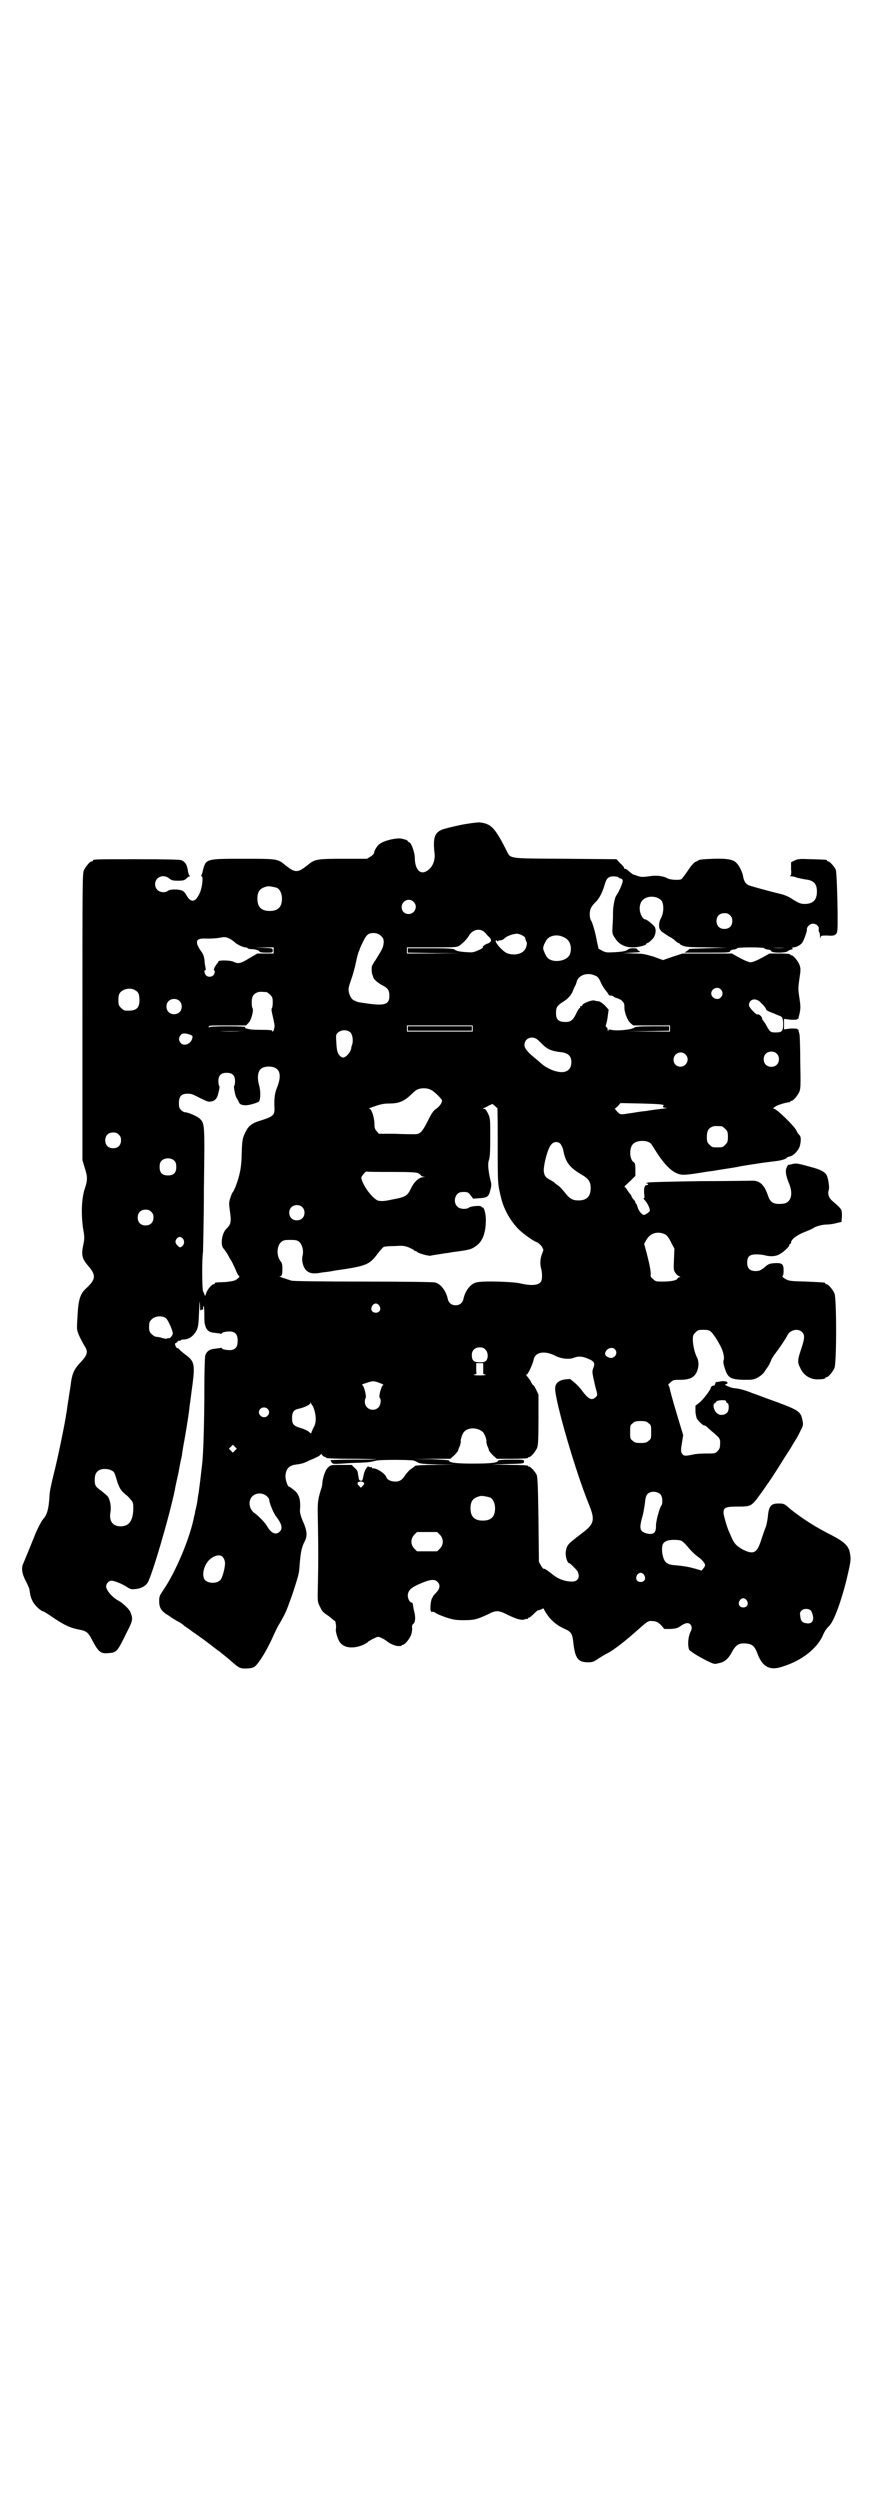 <?xml version="1.0" standalone="no"?>
<!DOCTYPE svg PUBLIC "-//W3C//DTD SVG 20010904//EN"
 "http://www.w3.org/TR/2001/REC-SVG-20010904/DTD/svg10.dtd">
<svg version="1.0" xmlns="http://www.w3.org/2000/svg"
 width="1000pt" height="2850pt" viewBox="0 0 1000 2850"
 preserveAspectRatio="xMidYMid meet">
<g transform="translate(0,2850) scale(0.5,-0.5)"
fill="#000000" stroke="none">
<path d="M1050 3819 c-19 -4 -39 -9 -43 -11 -16 -7 -20 -19 -16 -54 2 -19 -7
-36 -22 -42 -13 -5 -23 9 -23 32 0 12 -8 34 -12 35 -2 1 -4 2 -4 3 0 2 -5 4
-15 6 -11 2 -38 -4 -49 -12 -6 -4 -13 -16 -13 -21 0 -1 -3 -5 -8 -8 l-8 -5
-54 0 c-61 0 -65 -1 -81 -14 -14 -11 -19 -14 -26 -14 -7 0 -12 3 -26 14 -17
14 -18 14 -95 14 -85 0 -85 0 -92 -25 -1 -6 -3 -12 -4 -13 -1 -1 0 -2 1 -2 4
0 1 -26 -4 -37 -10 -23 -21 -25 -32 -4 -2 3 -5 7 -8 8 -8 4 -28 4 -33 0 -6 -5
-18 -4 -24 2 -7 7 -7 19 0 26 7 7 19 7 27 0 5 -4 8 -5 20 -5 12 0 15 1 19 5 3
3 6 5 8 5 1 0 1 0 -1 2 -1 1 -2 4 -3 7 -2 17 -6 24 -16 28 -4 1 -31 2 -100 2
-96 0 -101 0 -101 -3 0 -1 -1 -2 -3 -2 -4 0 -14 -12 -18 -21 -3 -7 -3 -40 -3
-334 l0 -326 5 -17 c7 -21 7 -29 0 -49 -7 -23 -8 -55 -4 -87 4 -23 4 -25 1
-40 -5 -23 -3 -32 11 -48 18 -21 18 -30 -3 -50 -15 -13 -19 -26 -21 -61 -1
-15 -2 -31 -1 -34 0 -6 8 -23 17 -38 9 -14 6 -21 -11 -39 -13 -14 -18 -24 -21
-51 -4 -25 -4 -27 -7 -45 -1 -7 -2 -16 -3 -20 -3 -22 -20 -104 -28 -135 -5
-20 -10 -42 -10 -50 -2 -34 -6 -45 -15 -55 -4 -5 -15 -26 -20 -40 -4 -10 -22
-54 -25 -61 -5 -10 -3 -24 7 -42 3 -6 6 -13 7 -16 2 -15 3 -19 8 -29 5 -9 19
-22 24 -22 1 0 12 -7 25 -16 24 -16 37 -22 59 -26 15 -3 19 -7 28 -25 14 -26
19 -30 37 -28 18 1 20 4 40 45 15 29 16 33 9 49 -2 6 -17 20 -26 25 -14 7 -29
24 -29 33 0 6 6 13 12 13 7 0 24 -7 35 -14 9 -6 11 -6 20 -5 13 1 23 7 28 15
11 20 49 150 62 212 0 3 4 20 8 38 3 18 7 36 8 40 0 4 3 21 6 37 7 41 10 60
12 80 1 4 3 24 6 44 6 47 4 54 -17 69 -5 4 -10 8 -12 10 -1 2 -3 4 -5 4 -2 0
-5 4 -6 10 0 1 0 2 0 1 1 0 3 1 5 3 1 2 4 4 5 3 2 0 3 0 3 1 0 1 3 2 7 2 12 0
23 8 30 22 3 8 4 14 5 42 1 23 1 28 2 16 0 -9 1 -16 1 -14 1 1 3 2 4 2 2 0 3
1 2 3 0 1 0 4 1 5 1 1 2 -6 2 -17 0 -11 0 -21 1 -23 3 -15 9 -20 24 -21 5 -1
11 -1 12 -2 2 0 3 0 3 1 1 3 14 5 22 4 10 -2 14 -8 14 -21 0 -13 -4 -19 -14
-21 -8 -1 -21 1 -22 4 0 1 -1 1 -3 1 -1 -1 -7 -1 -12 -2 -13 -1 -20 -6 -23
-16 -1 -6 -2 -36 -2 -80 0 -64 -2 -142 -5 -167 -4 -35 -6 -51 -8 -66 -2 -9 -3
-21 -4 -25 -2 -9 -2 -10 -4 -17 0 -3 -1 -7 -2 -10 -9 -49 -42 -128 -71 -170
-8 -12 -9 -14 -9 -24 0 -17 5 -24 24 -35 2 -2 10 -7 17 -11 8 -4 15 -9 16 -11
2 -1 11 -7 20 -14 9 -6 20 -14 24 -17 10 -7 30 -23 33 -25 2 -1 6 -4 9 -7 4
-3 14 -11 23 -19 17 -15 20 -16 37 -15 10 1 13 2 18 7 10 11 24 34 37 62 6 14
14 30 17 34 8 14 13 23 19 39 3 8 6 17 7 19 5 14 15 45 17 55 1 3 2 15 3 28 2
22 4 33 12 48 5 11 4 23 -5 43 -5 11 -7 20 -7 24 2 25 -1 38 -14 48 -5 4 -9 7
-10 7 -4 0 -8 13 -9 22 0 18 7 27 25 29 11 1 20 4 29 9 5 2 12 5 18 8 5 2 9 6
9 7 0 1 1 0 3 -3 2 -2 5 -4 6 -4 2 0 3 -1 3 -2 0 -1 23 -2 56 -2 31 0 57 -1
58 -1 0 -1 -23 -1 -52 -1 -28 0 -52 -1 -52 -1 0 -1 1 -4 3 -6 2 -3 5 -3 24 -2
12 1 31 2 41 2 21 1 25 2 37 5 11 2 72 2 84 0 4 -1 9 -4 11 -5 3 -2 12 -3 44
-4 l41 0 -45 -1 c-26 0 -45 -1 -47 -2 -1 -1 -5 -4 -9 -7 -4 -2 -9 -8 -13 -13
-8 -13 -14 -16 -24 -16 -9 0 -18 4 -20 10 -3 9 -24 22 -31 20 -1 0 -2 1 -2 2
0 1 -1 2 -2 1 -1 -1 -3 0 -5 1 -3 3 -10 -9 -12 -20 -1 -5 -2 -10 -3 -11 -3 -3
-8 0 -8 5 0 2 -1 5 -1 6 0 1 -1 4 -1 6 0 3 -3 8 -7 11 l-7 7 -24 0 c-23 0 -24
0 -30 -6 -6 -5 -12 -23 -13 -36 0 -5 -2 -12 -4 -17 -7 -24 -7 -28 -6 -74 1
-58 1 -88 0 -138 -1 -41 -1 -41 4 -51 6 -12 6 -13 21 -23 6 -5 12 -10 14 -11
2 -3 3 -14 2 -19 -1 -4 3 -18 7 -26 6 -11 17 -16 33 -15 13 1 28 7 35 14 2 1
8 5 13 7 8 4 8 4 17 0 4 -2 9 -5 10 -6 7 -6 18 -11 26 -12 5 0 9 0 9 1 0 1 1
2 3 2 4 0 14 12 18 21 2 5 3 12 3 16 -1 6 0 9 3 11 4 3 5 14 2 26 -3 12 -3 17
-4 20 0 1 -1 2 -2 2 -4 0 -9 8 -9 16 0 10 6 17 21 24 28 13 40 15 47 7 7 -7 5
-16 -4 -25 -4 -4 -7 -8 -7 -8 1 0 0 -1 -1 -3 -4 -4 -6 -29 -3 -31 2 -2 3 -2 3
-1 0 1 3 0 7 -2 3 -3 14 -7 25 -11 16 -5 21 -6 40 -6 24 0 30 2 54 13 19 10
25 10 46 -1 21 -10 32 -13 39 -10 2 1 5 1 6 1 0 -1 1 -1 1 1 0 1 1 2 3 2 1 0
6 4 11 9 5 5 9 8 10 8 1 0 4 0 7 2 3 2 5 2 5 1 0 -1 4 -8 9 -15 9 -13 23 -24
39 -31 14 -6 17 -11 19 -27 4 -39 10 -49 34 -49 10 0 13 1 23 8 6 4 16 10 22
13 14 7 42 29 72 56 18 16 21 18 29 17 9 0 15 -3 22 -11 l6 -7 15 0 c13 1 16
2 24 8 11 7 18 7 22 0 2 -5 2 -6 0 -12 -7 -13 -8 -31 -5 -42 1 -4 20 -16 42
-27 15 -7 16 -8 26 -5 13 2 22 10 30 25 8 15 15 21 30 20 16 -1 22 -5 29 -25
12 -30 29 -38 59 -27 41 13 74 39 88 67 6 14 9 18 17 26 10 11 26 54 38 102 9
38 11 48 9 58 -2 20 -11 29 -41 45 -38 19 -66 37 -94 59 -16 14 -16 14 -29 14
-17 0 -22 -6 -24 -31 -1 -8 -3 -19 -6 -26 -3 -7 -7 -20 -10 -29 -9 -27 -17
-31 -41 -19 -14 8 -19 13 -25 26 -3 7 -6 14 -7 16 -4 9 -12 36 -12 42 0 12 5
14 33 14 30 0 31 1 50 27 8 11 15 21 16 23 3 3 22 32 41 63 4 6 9 14 11 17 2
3 5 8 6 10 1 2 5 8 8 13 3 5 8 14 11 21 6 11 6 13 4 23 -4 20 -9 23 -63 43
-20 7 -43 16 -52 19 -17 7 -30 10 -41 11 -9 1 -26 9 -19 9 2 0 4 1 4 3 0 4
-10 5 -18 3 -4 -1 -7 -1 -8 -1 0 1 -1 -1 -2 -4 -1 -3 -2 -5 -3 -4 -1 1 -8 -3
-7 -5 0 -4 -18 -28 -26 -34 l-9 -7 0 -12 c0 -7 2 -14 3 -17 3 -6 16 -18 18
-16 1 0 3 -2 5 -3 2 -2 7 -7 12 -11 19 -16 19 -16 18 -32 0 -5 -2 -9 -6 -13
-5 -5 -6 -5 -26 -5 -12 0 -24 -1 -28 -2 -18 -4 -23 -4 -26 1 -3 4 -4 6 -1 24
l3 19 -7 23 c-7 23 -22 73 -24 85 -1 3 -2 6 -3 6 -1 0 1 3 5 6 6 6 8 6 22 6
21 0 32 5 38 18 5 11 5 23 1 32 -6 11 -10 30 -10 42 0 9 1 11 6 16 6 6 7 6 20
6 10 0 15 -2 21 -11 5 -7 7 -9 16 -26 6 -11 10 -27 7 -33 -1 -4 0 -9 3 -18 7
-22 13 -25 43 -26 19 0 22 0 32 5 8 5 13 9 17 16 4 6 8 11 8 12 1 1 3 6 5 10
1 4 6 12 10 17 7 9 23 32 28 42 6 12 24 16 33 7 7 -7 6 -15 -2 -39 -8 -24 -9
-30 -2 -43 7 -16 21 -25 37 -26 12 0 20 1 20 3 0 1 1 2 3 2 4 0 14 12 18 21 5
11 5 159 0 170 -4 9 -14 21 -18 21 -2 0 -3 1 -3 2 0 2 0 2 -43 4 -36 1 -39 1
-48 6 -5 3 -8 6 -7 6 2 1 3 5 3 13 0 15 -3 18 -21 17 -12 -1 -14 -2 -23 -10
-9 -7 -12 -8 -20 -8 -13 0 -19 6 -19 19 0 14 5 19 21 19 7 0 15 -1 19 -2 10
-3 23 -3 31 1 8 3 25 18 25 22 0 2 1 3 2 3 1 0 2 1 2 3 0 7 13 17 31 24 10 4
19 8 20 9 5 4 21 8 29 8 5 0 15 1 22 3 l13 3 1 14 c0 15 0 15 -22 34 -8 7 -11
16 -8 25 2 6 -1 26 -5 34 -4 7 -15 13 -35 18 -32 9 -34 9 -43 7 -4 -1 -8 -2
-9 -2 0 1 -2 -1 -3 -4 -5 -8 -3 -19 3 -35 10 -22 8 -40 -4 -47 -3 -2 -10 -3
-17 -3 -15 0 -21 5 -26 20 -8 24 -19 34 -37 33 -5 0 -58 -1 -117 -1 -59 -1
-112 -2 -118 -3 -5 -1 -8 -2 -5 -2 4 0 6 -4 1 -4 -5 0 -7 -7 -6 -19 1 -8 1
-11 -1 -11 -1 0 0 -2 2 -4 6 -6 12 -18 12 -24 0 -3 -10 -10 -14 -10 -5 1 -12
10 -14 18 -1 4 -3 8 -5 10 -1 1 -1 2 0 2 0 0 -1 2 -4 5 -3 3 -5 7 -5 8 0 1 -2
4 -4 6 -2 2 -5 7 -7 10 l-5 6 13 12 12 12 0 14 c0 13 -1 16 -5 18 -9 8 -9 33
0 41 9 9 33 9 41 0 2 -3 9 -14 16 -25 15 -22 28 -35 40 -41 12 -6 19 -6 62 1
10 2 22 3 27 4 5 1 25 4 44 7 19 4 40 7 47 8 24 4 44 6 51 7 9 1 22 5 22 7 0
1 3 2 6 3 9 1 21 14 24 24 3 12 3 22 -1 25 -2 2 -5 6 -7 11 -7 12 -45 49 -51
49 -3 0 -2 1 3 5 6 4 23 9 32 10 1 0 2 0 2 1 0 1 1 2 3 2 4 0 14 12 18 21 3 7
3 17 2 67 0 32 -1 62 -2 65 -1 3 -2 7 -2 8 0 2 0 2 -1 2 -1 -1 -2 0 -2 1 0 1
-6 1 -15 1 l-15 -2 0 12 0 12 15 -2 c9 0 15 0 15 1 0 1 1 2 2 1 1 0 1 0 1 2 0
1 1 5 2 8 3 14 3 18 0 38 -3 20 -3 22 0 43 3 19 3 23 1 30 -3 10 -15 24 -19
24 -2 0 -3 1 -3 2 0 1 -9 2 -23 2 l-24 0 -18 -10 c-11 -6 -21 -10 -25 -10 -4
0 -14 4 -25 10 l-18 10 -56 0 -56 0 -22 -7 -23 -8 -22 8 c-21 6 -25 7 -46 7
l-23 1 21 1 c19 1 20 1 15 4 -2 1 -4 3 -4 4 1 1 -3 2 -9 2 -5 0 -10 -1 -11 -2
-3 -4 -12 -6 -31 -7 -17 -1 -20 -1 -28 3 l-9 5 -4 18 c-3 18 -10 42 -13 46 -3
4 -4 16 -2 24 1 5 5 11 11 17 10 9 17 24 22 41 4 15 9 19 21 19 6 -1 10 -1 10
-2 0 -1 2 -2 5 -3 4 -1 5 -2 5 -6 0 -5 -10 -27 -14 -32 -4 -4 -8 -27 -8 -37 0
-6 0 -20 -1 -31 -1 -20 -1 -20 5 -29 9 -15 23 -22 41 -22 14 0 31 5 31 8 0 1
1 2 3 2 1 0 5 3 9 7 8 7 11 19 8 28 -2 5 -19 19 -23 19 -4 0 -9 8 -11 16 -3
11 0 24 7 29 11 10 33 8 42 -3 5 -8 5 -26 -1 -38 -3 -5 -5 -12 -5 -17 0 -8 1
-10 7 -16 5 -3 12 -8 17 -11 5 -2 11 -7 13 -9 3 -3 6 -5 7 -5 2 0 3 -1 3 -2 0
-1 4 -3 9 -5 6 -2 17 -3 54 -3 l46 -1 -45 -1 c-25 -1 -44 -1 -43 -2 1 0 -1 -2
-4 -4 l-6 -4 51 0 c44 0 52 0 53 3 0 2 4 4 9 4 4 1 7 2 7 3 -1 1 13 2 31 2 18
0 32 -1 31 -2 0 -1 3 -2 7 -3 5 0 9 -2 9 -4 2 -4 32 -4 37 0 2 2 5 3 8 4 4 0
5 2 2 4 -2 0 0 0 3 1 7 0 16 5 20 10 4 5 12 27 11 31 0 6 7 13 14 13 8 0 15
-7 13 -13 0 -3 0 -6 1 -6 1 -1 2 -5 2 -10 0 -5 1 -6 1 -3 1 5 2 5 16 5 12 -1
16 0 19 3 2 2 3 4 3 5 -1 0 -1 1 0 1 3 0 0 134 -3 141 -3 7 -14 19 -17 19 -2
0 -3 1 -3 2 0 2 -1 2 -35 3 -28 1 -31 1 -39 -3 l-8 -4 0 -15 c1 -12 0 -15 -2
-16 -2 0 -1 -1 2 -1 3 0 9 -1 13 -3 5 -1 13 -3 19 -4 20 -2 27 -10 27 -28 0
-19 -9 -28 -28 -28 -9 0 -13 2 -25 9 -8 6 -19 11 -27 13 -33 8 -68 18 -74 20
-8 3 -12 9 -14 19 -1 10 -9 26 -15 32 -7 8 -20 11 -53 10 -27 -1 -33 -2 -35
-4 -1 -1 -3 -2 -6 -3 -4 -2 -11 -10 -18 -21 -6 -9 -13 -18 -15 -19 -6 -2 -24
-1 -30 2 -11 6 -26 8 -43 5 -16 -2 -19 -2 -29 2 -3 1 -6 2 -7 2 0 0 -4 3 -8 6
-4 4 -8 7 -10 7 -2 0 -3 1 -3 3 0 1 -4 6 -9 10 l-8 9 -116 1 c-133 1 -125 -1
-135 19 -27 53 -35 61 -62 64 -5 0 -23 -2 -43 -6z m-419 -143 c7 -3 12 -13 12
-25 0 -19 -9 -28 -28 -28 -19 0 -28 9 -28 28 0 17 6 24 22 28 5 1 14 -1 22 -3z
m312 -32 c11 -10 3 -28 -11 -28 -9 0 -16 6 -16 16 0 14 17 22 27 12z m722 -31
c4 -4 5 -7 5 -13 0 -11 -7 -18 -18 -18 -11 0 -18 7 -18 18 0 11 7 18 18 18 6
0 9 -1 13 -5z m-563 -36 c3 -2 6 -5 8 -8 2 -2 5 -5 7 -7 5 -6 3 -10 -4 -13 -7
-2 -13 -7 -12 -9 1 -1 -4 -4 -11 -7 -9 -4 -13 -5 -24 -4 -19 1 -26 3 -29 6 -3
2 -13 3 -55 3 l-52 0 0 -5 0 -5 61 -1 60 0 -61 -1 -62 0 0 7 0 7 56 0 c55 0
57 0 64 4 8 6 17 15 21 22 7 13 22 18 33 11z m-233 -11 c5 -5 6 -7 6 -15 -1
-11 -3 -15 -18 -39 -5 -7 -9 -14 -9 -16 -1 -6 0 -15 1 -18 1 -2 2 -4 2 -6 1
-4 9 -12 20 -18 14 -7 17 -12 17 -25 0 -20 -12 -23 -57 -16 -14 2 -15 2 -21 5
-7 2 -11 8 -14 18 -2 8 -2 11 5 31 4 11 9 30 11 40 2 10 5 22 7 25 1 4 5 13 8
19 6 13 11 20 18 21 9 2 18 0 24 -6z m324 0 c3 -1 5 -4 5 -6 0 -1 1 -4 2 -6 2
-3 2 -6 0 -13 -4 -14 -22 -21 -42 -15 -11 3 -34 30 -26 30 1 0 2 -1 2 -2 0 -2
1 -2 1 0 1 1 3 2 6 2 3 0 7 2 9 4 5 6 23 12 31 11 4 -1 10 -3 12 -5z m93 -3
c14 -6 19 -22 14 -38 -6 -17 -40 -22 -52 -8 -2 2 -5 8 -7 13 -3 7 -3 9 0 17 2
4 5 10 7 12 8 9 25 11 38 4z m-765 -2 c5 -2 10 -6 13 -8 5 -6 20 -13 26 -13 2
0 4 -1 5 -2 0 -1 4 -2 8 -2 9 0 19 -3 19 -6 0 -1 6 -2 15 -2 15 0 15 0 15 5 0
5 0 5 -20 6 l-21 0 22 1 21 0 0 -7 0 -7 -19 0 -18 0 -19 -11 c-19 -12 -25 -13
-35 -8 -8 4 -35 4 -35 1 0 -1 -1 -3 -2 -4 -5 -5 -10 -16 -8 -16 3 0 2 -9 -2
-12 -4 -4 -12 -4 -16 0 -4 4 -5 12 -2 12 1 0 2 1 1 3 0 1 -1 7 -2 12 -1 16 -3
21 -9 29 -3 4 -7 11 -8 15 -3 11 2 14 24 13 11 0 23 1 27 2 12 2 12 2 20 -1z
m1269 -22 c-8 -1 -20 -1 -27 0 -8 0 -2 0 13 0 15 0 21 0 14 0z m-434 -63 c7
-2 10 -6 15 -18 3 -6 8 -14 11 -17 3 -4 6 -8 6 -9 0 -1 2 -2 5 -2 3 0 5 -1 6
-2 1 -1 4 -3 9 -4 11 -4 16 -10 16 -18 -1 -12 6 -31 13 -38 l7 -6 42 0 42 0 0
-7 0 -7 -49 0 -50 1 49 0 48 1 0 5 0 5 -38 0 c-32 0 -39 -1 -42 -3 -5 -5 -41
-8 -52 -5 -5 1 -6 1 -7 -2 0 -2 -1 -2 -1 1 0 3 -1 6 -3 7 -2 2 -2 3 -1 6 1 2
3 11 4 19 l2 15 -8 9 c-5 5 -11 9 -14 10 -3 0 -8 1 -11 2 -7 1 -27 -7 -27 -11
0 -1 -1 -2 -3 -2 -2 0 -3 -1 -2 -2 1 -1 0 -2 -2 -3 -1 -1 -5 -7 -8 -14 -6 -12
-11 -16 -19 -17 -19 -1 -26 4 -26 20 0 13 2 16 13 24 14 8 22 17 26 28 2 5 4
10 5 11 1 1 2 5 3 8 3 15 24 23 41 15z m288 -32 c5 -6 5 -12 0 -18 -7 -8 -22
-2 -22 9 0 11 15 17 22 9z m-1339 0 c10 -5 12 -8 13 -21 1 -22 -7 -29 -33 -27
-2 0 -6 3 -9 6 -5 5 -6 7 -6 18 0 9 1 13 4 17 7 8 21 11 31 7z m303 -6 c1 0 5
-3 8 -6 5 -5 6 -7 6 -18 0 -6 -1 -12 -2 -13 -1 0 -1 -5 0 -9 1 -5 3 -13 4 -18
1 -5 2 -10 2 -11 1 -3 -2 -15 -4 -15 -1 0 -2 1 -1 2 1 1 -8 2 -23 2 -26 0 -28
1 -36 3 -4 1 -4 2 -2 3 2 1 -14 2 -39 2 -32 0 -43 -1 -44 -2 0 -2 -1 -2 -1 1
0 3 3 3 43 3 l42 0 6 6 c6 6 12 29 9 33 -1 1 -2 7 -2 13 0 13 3 19 12 23 5 2
8 2 22 1z m-199 -20 c7 -6 7 -19 1 -25 -6 -7 -19 -7 -25 -1 -7 6 -7 19 -1 25
6 7 19 7 25 1z m1325 -3 c8 -8 11 -11 13 -16 0 -1 3 -4 4 -4 2 -1 9 -4 15 -6
6 -3 11 -5 12 -5 1 0 3 -2 5 -3 2 -3 3 -7 3 -16 0 -16 -3 -19 -17 -19 -12 0
-13 1 -22 17 -3 6 -7 10 -7 11 -1 0 -2 2 -2 4 0 4 -8 11 -10 9 -3 -2 -20 16
-20 21 0 14 15 18 26 7z m-656 -60 l0 -7 -75 0 -75 0 0 7 0 7 75 0 75 0 0 -7z
m-278 -10 c4 -5 6 -18 3 -27 -1 -2 -2 -6 -2 -8 -1 -7 -8 -16 -13 -19 -5 -3 -6
-3 -11 0 -7 6 -9 12 -10 32 -1 17 -1 18 3 22 8 8 23 8 30 0z m-248 4 c-15 -1
-37 -1 -51 0 -15 0 -3 0 25 0 28 0 40 0 26 0z m-122 -7 c10 -3 10 -4 8 -11 -4
-12 -19 -17 -26 -9 -5 6 -5 12 0 18 3 4 8 5 18 2z m794 -11 c3 -2 9 -8 14 -13
10 -10 21 -15 42 -17 16 -2 23 -9 23 -23 0 -18 -13 -26 -33 -21 -11 2 -26 10
-33 16 -4 3 -10 9 -14 12 -19 15 -27 25 -27 32 0 15 15 22 28 14z m547 -33 c7
-6 7 -19 1 -25 -6 -7 -19 -7 -25 -1 -7 6 -7 19 -1 25 6 7 19 7 25 1z m-208 -2
c11 -10 3 -28 -11 -28 -9 0 -16 6 -16 16 0 14 17 22 27 12z m-932 -33 c9 -7 9
-22 1 -42 -6 -15 -7 -25 -6 -50 0 -13 -4 -17 -29 -25 -24 -7 -31 -13 -39 -31
-5 -10 -6 -17 -7 -50 0 -13 -2 -30 -4 -38 -3 -16 -12 -40 -16 -45 -2 -2 -4 -8
-6 -14 -3 -9 -3 -13 -1 -27 4 -28 3 -32 -9 -44 -9 -10 -13 -36 -5 -44 2 -2 5
-7 8 -11 2 -4 7 -13 11 -19 3 -7 8 -16 9 -20 2 -4 4 -9 6 -11 3 -3 3 -3 -3 -8
-5 -4 -9 -5 -26 -7 -26 -1 -25 -1 -25 -3 0 -1 -1 -2 -3 -2 -4 0 -15 -13 -17
-21 -2 -6 -3 -7 -3 -4 -1 2 -2 6 -4 9 -2 5 -3 69 0 90 0 6 2 71 2 144 2 146 2
148 -9 159 -6 6 -27 15 -34 15 -2 0 -6 2 -9 5 -4 4 -5 7 -5 16 0 17 7 23 26
21 3 0 12 -4 21 -9 19 -9 20 -10 28 -8 7 1 12 7 14 15 4 15 4 20 3 20 -1 1 -2
5 -2 11 0 13 6 19 19 19 13 0 19 -6 19 -19 0 -6 -1 -10 -2 -11 -2 0 3 -26 6
-28 1 -1 2 -4 4 -7 2 -7 7 -9 17 -9 7 0 24 5 29 8 4 3 5 23 1 37 -5 18 -3 32
4 38 8 7 28 7 36 0z m352 -48 c7 -3 25 -21 25 -24 0 -7 -7 -15 -16 -21 -4 -3
-10 -12 -17 -27 -13 -25 -17 -29 -30 -29 -5 0 -25 0 -45 1 l-36 0 -5 6 c-4 4
-5 8 -5 15 0 15 -6 34 -11 36 -3 0 -2 1 4 3 19 7 27 9 41 9 21 0 33 5 47 18 6
6 13 12 15 13 9 5 24 5 33 0z m531 -35 c2 -2 2 -2 1 -1 -2 1 -3 0 -3 -2 0 -2
2 -3 8 -3 4 0 -1 -1 -10 -2 -9 -1 -26 -3 -36 -5 -11 -1 -24 -3 -29 -4 -6 -1
-15 -2 -20 -3 -10 -1 -11 -1 -17 5 l-6 7 7 6 6 7 48 -1 c38 -1 49 -2 51 -4z
m-380 -6 c1 0 1 -39 1 -87 0 -87 0 -87 8 -119 6 -25 21 -52 40 -71 11 -11 37
-29 41 -29 1 0 5 -3 8 -6 3 -3 5 -6 5 -6 -1 0 0 -1 1 -3 2 -2 1 -5 -2 -12 -4
-10 -5 -23 -2 -33 2 -7 3 -20 1 -27 -3 -11 -20 -14 -49 -7 -19 4 -87 6 -100 2
-13 -3 -25 -19 -29 -37 -2 -10 -9 -15 -18 -15 -9 0 -16 5 -18 15 -4 18 -16 34
-29 37 -4 1 -68 2 -164 2 -94 0 -160 1 -163 2 -25 8 -30 10 -27 10 5 0 6 4 6
18 0 8 -1 13 -4 16 -10 13 -9 35 1 44 5 4 7 5 21 5 14 0 16 -1 21 -5 6 -6 10
-19 7 -31 -3 -12 2 -28 9 -34 8 -7 17 -8 37 -4 11 1 23 3 27 4 71 10 79 13 97
37 6 8 13 16 15 17 2 1 13 2 25 2 18 1 21 1 32 -3 7 -3 12 -6 12 -6 0 -1 1 -2
2 -2 2 0 4 -1 6 -3 4 -3 25 -9 30 -8 3 1 11 2 24 4 5 1 11 2 14 2 3 1 8 1 11
2 38 5 43 6 53 13 16 10 24 30 24 61 0 13 -4 28 -7 28 -1 0 -3 0 -3 2 -2 3
-24 1 -28 -2 -6 -5 -22 -4 -27 2 -11 10 -5 32 9 33 13 1 16 0 21 -7 l6 -8 14
1 c18 1 22 4 25 18 3 10 3 14 1 21 -6 25 -7 40 -4 48 2 6 3 16 3 51 0 43 0 44
-5 55 -4 8 -6 11 -10 11 -3 0 -3 1 -1 1 2 1 8 3 12 6 l9 4 5 -4 c3 -3 5 -5 6
-5z m512 -42 c1 0 5 -3 8 -6 5 -5 6 -7 6 -18 0 -11 -1 -13 -6 -18 -6 -6 -7 -6
-18 -6 -11 0 -12 0 -18 6 -5 5 -6 7 -6 17 0 14 3 20 12 24 5 2 8 2 22 1z
m-1375 -19 c4 -4 5 -7 5 -13 0 -11 -7 -18 -18 -18 -11 0 -18 7 -18 18 0 11 7
18 18 18 6 0 9 -1 13 -5z m1005 -19 c3 -2 8 -11 9 -19 5 -25 14 -37 41 -53 16
-9 21 -16 21 -31 0 -19 -9 -28 -28 -28 -13 0 -20 4 -30 17 -5 6 -12 14 -16 17
-5 3 -8 6 -9 7 -1 1 -3 2 -6 4 -14 7 -17 11 -18 23 0 12 6 39 13 53 5 11 14
15 23 10z m-878 -41 c3 -3 4 -7 4 -14 0 -13 -6 -19 -19 -19 -13 0 -19 6 -19
19 0 7 1 11 4 14 7 8 23 8 30 0z m495 -25 c45 0 57 -1 61 -3 3 -2 6 -4 6 -5 0
-1 2 -2 6 -3 5 0 5 0 -1 -1 -9 0 -20 -10 -27 -24 -9 -19 -12 -21 -44 -27 -14
-3 -20 -4 -29 -3 -11 0 -37 32 -41 52 -1 3 10 16 12 15 1 -1 26 -1 57 -1z
m-204 -80 c7 -6 7 -19 1 -25 -6 -7 -19 -7 -25 -1 -7 6 -7 19 -1 25 6 7 19 7
25 1z m-344 -11 c4 -4 5 -7 5 -13 0 -11 -7 -18 -18 -18 -11 0 -18 7 -18 18 0
11 7 18 18 18 6 0 9 -1 13 -5z m1173 -52 c3 -2 8 -8 12 -17 l8 -15 -1 -24 c-1
-22 -1 -25 3 -31 2 -3 6 -7 9 -8 3 -1 3 -2 1 -2 -2 0 -4 -1 -5 -3 -1 -4 -14
-7 -33 -7 -15 0 -17 0 -23 6 -5 4 -6 6 -5 11 0 8 -2 19 -9 47 l-6 22 5 9 c9
16 27 21 44 12z m-1102 -8 c5 -5 5 -13 0 -18 -5 -4 -6 -4 -11 1 -6 6 -6 10 -2
16 5 5 8 5 13 1z m449 -154 c5 -8 1 -16 -8 -16 -9 0 -13 8 -8 16 2 3 5 5 8 5
3 0 6 -2 8 -5z m-486 -29 c5 -5 15 -28 15 -34 0 -5 -7 -13 -10 -11 -1 1 -2 0
-3 -1 -1 -1 -5 0 -10 1 -5 2 -12 3 -14 3 -3 0 -8 3 -11 6 -5 5 -6 7 -6 17 0
10 1 12 6 17 8 8 25 9 33 2z m728 -71 c6 -6 7 -18 2 -25 -3 -3 -5 -4 -15 -4
-14 0 -18 4 -18 17 0 10 7 17 18 17 6 0 9 -1 13 -5z m295 1 c7 -7 3 -18 -7
-20 -6 -1 -15 4 -15 9 0 11 15 18 22 11z m-138 -14 c14 -8 33 -10 44 -6 9 4
19 4 31 -1 17 -7 19 -10 13 -25 -2 -6 -1 -10 5 -37 6 -22 6 -22 2 -26 -9 -9
-16 -6 -30 12 -4 6 -12 15 -18 20 l-11 9 -11 -1 c-15 -2 -23 -9 -23 -21 0 -29
46 -188 77 -264 14 -34 12 -44 -11 -62 -8 -6 -15 -12 -17 -13 -1 -1 -6 -5 -11
-9 -10 -8 -13 -14 -14 -27 0 -10 4 -23 8 -23 2 0 14 -12 18 -17 8 -13 3 -25
-11 -25 -17 0 -33 6 -47 18 -10 8 -18 13 -18 11 0 -1 -3 2 -6 7 l-5 9 -1 96
c-1 73 -2 97 -4 102 -3 7 -14 19 -17 19 -2 0 -3 1 -3 2 0 1 -15 2 -41 2 l-42
1 37 1 c37 1 37 1 37 6 0 4 0 4 -29 4 -17 0 -30 -1 -30 -2 0 -5 -16 -7 -56 -7
-40 0 -56 2 -56 7 0 1 -18 2 -40 3 l-41 0 42 1 42 0 9 8 c4 4 8 9 9 11 0 2 2
7 4 11 1 4 2 8 2 9 -2 1 3 18 7 22 9 11 31 11 43 0 4 -3 10 -20 8 -22 0 -1 1
-5 2 -9 2 -4 4 -9 4 -11 1 -2 5 -7 9 -11 l9 -8 35 0 c23 0 36 1 36 2 0 1 1 2
3 2 4 0 14 12 18 21 2 6 3 17 3 64 l0 57 -5 11 c-3 6 -6 11 -7 11 -1 0 -3 3
-5 7 -1 3 -5 8 -8 12 -3 3 -4 5 -2 5 3 0 14 24 16 34 3 17 24 21 47 10z m-162
-29 c0 -6 0 -12 0 -12 -1 -1 2 -3 5 -3 3 -1 -3 -2 -13 -2 -10 0 -16 1 -13 2 3
0 6 2 6 3 -1 0 -1 6 -1 12 l0 11 8 0 8 0 0 -11z m-234 -35 c5 -2 8 -4 6 -4 -4
0 -11 -26 -8 -29 4 -4 2 -17 -3 -22 -11 -11 -31 -4 -31 13 0 4 1 8 2 9 2 3 -4
29 -8 29 -2 1 3 3 10 5 14 5 17 5 32 -1z m788 -41 c0 -2 1 -4 3 -4 4 -2 4 -17
-1 -22 -6 -6 -17 -7 -23 -1 -7 5 -10 20 -6 22 2 1 4 3 5 5 4 3 22 4 22 0z
m-944 -9 c3 -3 8 -19 8 -30 0 -8 -1 -14 -5 -21 -3 -6 -5 -11 -5 -12 0 -2 -2
-1 -5 2 -3 3 -12 7 -19 9 -17 5 -20 9 -20 23 0 13 4 19 15 21 14 3 27 10 27
13 0 3 1 3 1 0 1 -2 2 -4 3 -5z m-102 -8 c5 -5 5 -11 0 -16 -10 -10 -27 5 -16
16 4 4 12 4 16 0z m869 -33 c6 -4 6 -6 6 -20 0 -14 0 -16 -6 -20 -4 -4 -7 -5
-18 -5 -11 0 -14 1 -18 5 -6 4 -6 6 -6 20 0 14 0 16 6 20 4 4 7 5 18 5 11 0
14 -1 18 -5z m-943 -62 l-5 -5 -4 4 -5 5 4 4 5 5 4 -4 5 -5 -4 -4z m-281 -46
c6 -3 6 -4 13 -27 5 -14 8 -19 19 -28 3 -2 8 -7 11 -11 6 -7 6 -9 6 -22 -1
-27 -10 -39 -29 -39 -18 0 -27 12 -23 33 2 12 -1 27 -6 35 -3 3 -10 9 -15 13
-13 9 -15 12 -15 25 0 13 4 19 12 23 8 3 21 2 27 -2z m575 -28 c1 -2 1 -3 -3
-7 l-4 -4 -5 5 c-3 3 -3 5 -2 7 4 3 11 3 14 -1z m676 -26 c5 -5 6 -21 2 -26
-4 -5 -13 -38 -12 -47 0 -14 -5 -19 -18 -17 -5 1 -11 3 -14 6 -5 5 -5 13 2 37
2 8 4 21 5 29 1 11 3 16 6 19 7 7 22 6 29 -1z m-898 -4 c4 -3 6 -7 6 -9 0 -6
10 -31 16 -38 13 -17 15 -27 8 -34 -9 -9 -20 -4 -30 14 -6 9 -17 20 -26 27
-14 9 -17 28 -7 39 9 9 24 9 33 1z m509 -3 c7 -3 12 -13 12 -25 0 -19 -9 -28
-28 -28 -19 0 -28 9 -28 28 0 17 6 24 22 28 5 1 14 -1 22 -3z m-114 -85 c9 -9
9 -23 0 -32 l-6 -6 -23 0 -23 0 -6 6 c-9 9 -9 23 0 32 l6 6 23 0 23 0 6 -6z
m551 -14 c3 -2 8 -6 12 -11 11 -13 17 -19 25 -25 9 -6 17 -15 17 -20 0 -1 -2
-5 -4 -7 l-4 -5 -13 4 c-8 2 -15 4 -16 4 -10 2 -18 3 -28 4 -20 1 -27 5 -31
20 -3 10 -3 24 0 29 1 2 4 5 7 6 6 4 28 4 35 1z m-1047 -36 c4 -4 7 -11 6 -19
-1 -11 -6 -29 -10 -34 -8 -9 -28 -9 -36 0 -6 8 -4 26 5 39 9 14 28 21 35 14z
m962 -42 c5 -8 1 -16 -8 -16 -9 0 -13 8 -8 16 2 3 5 5 8 5 3 0 6 -2 8 -5z
m234 -58 c5 -8 1 -16 -8 -16 -9 0 -13 8 -8 16 2 3 5 5 8 5 3 0 6 -2 8 -5z
m146 -23 c2 -2 4 -8 5 -13 2 -12 -4 -18 -15 -16 -9 1 -13 5 -14 16 -1 7 -1 9
3 13 5 5 16 5 21 0z"/>
<path d="M930 3355 l0 -5 73 0 73 0 0 5 0 5 -73 0 -73 0 0 -5z"/>
</g>
</svg>
